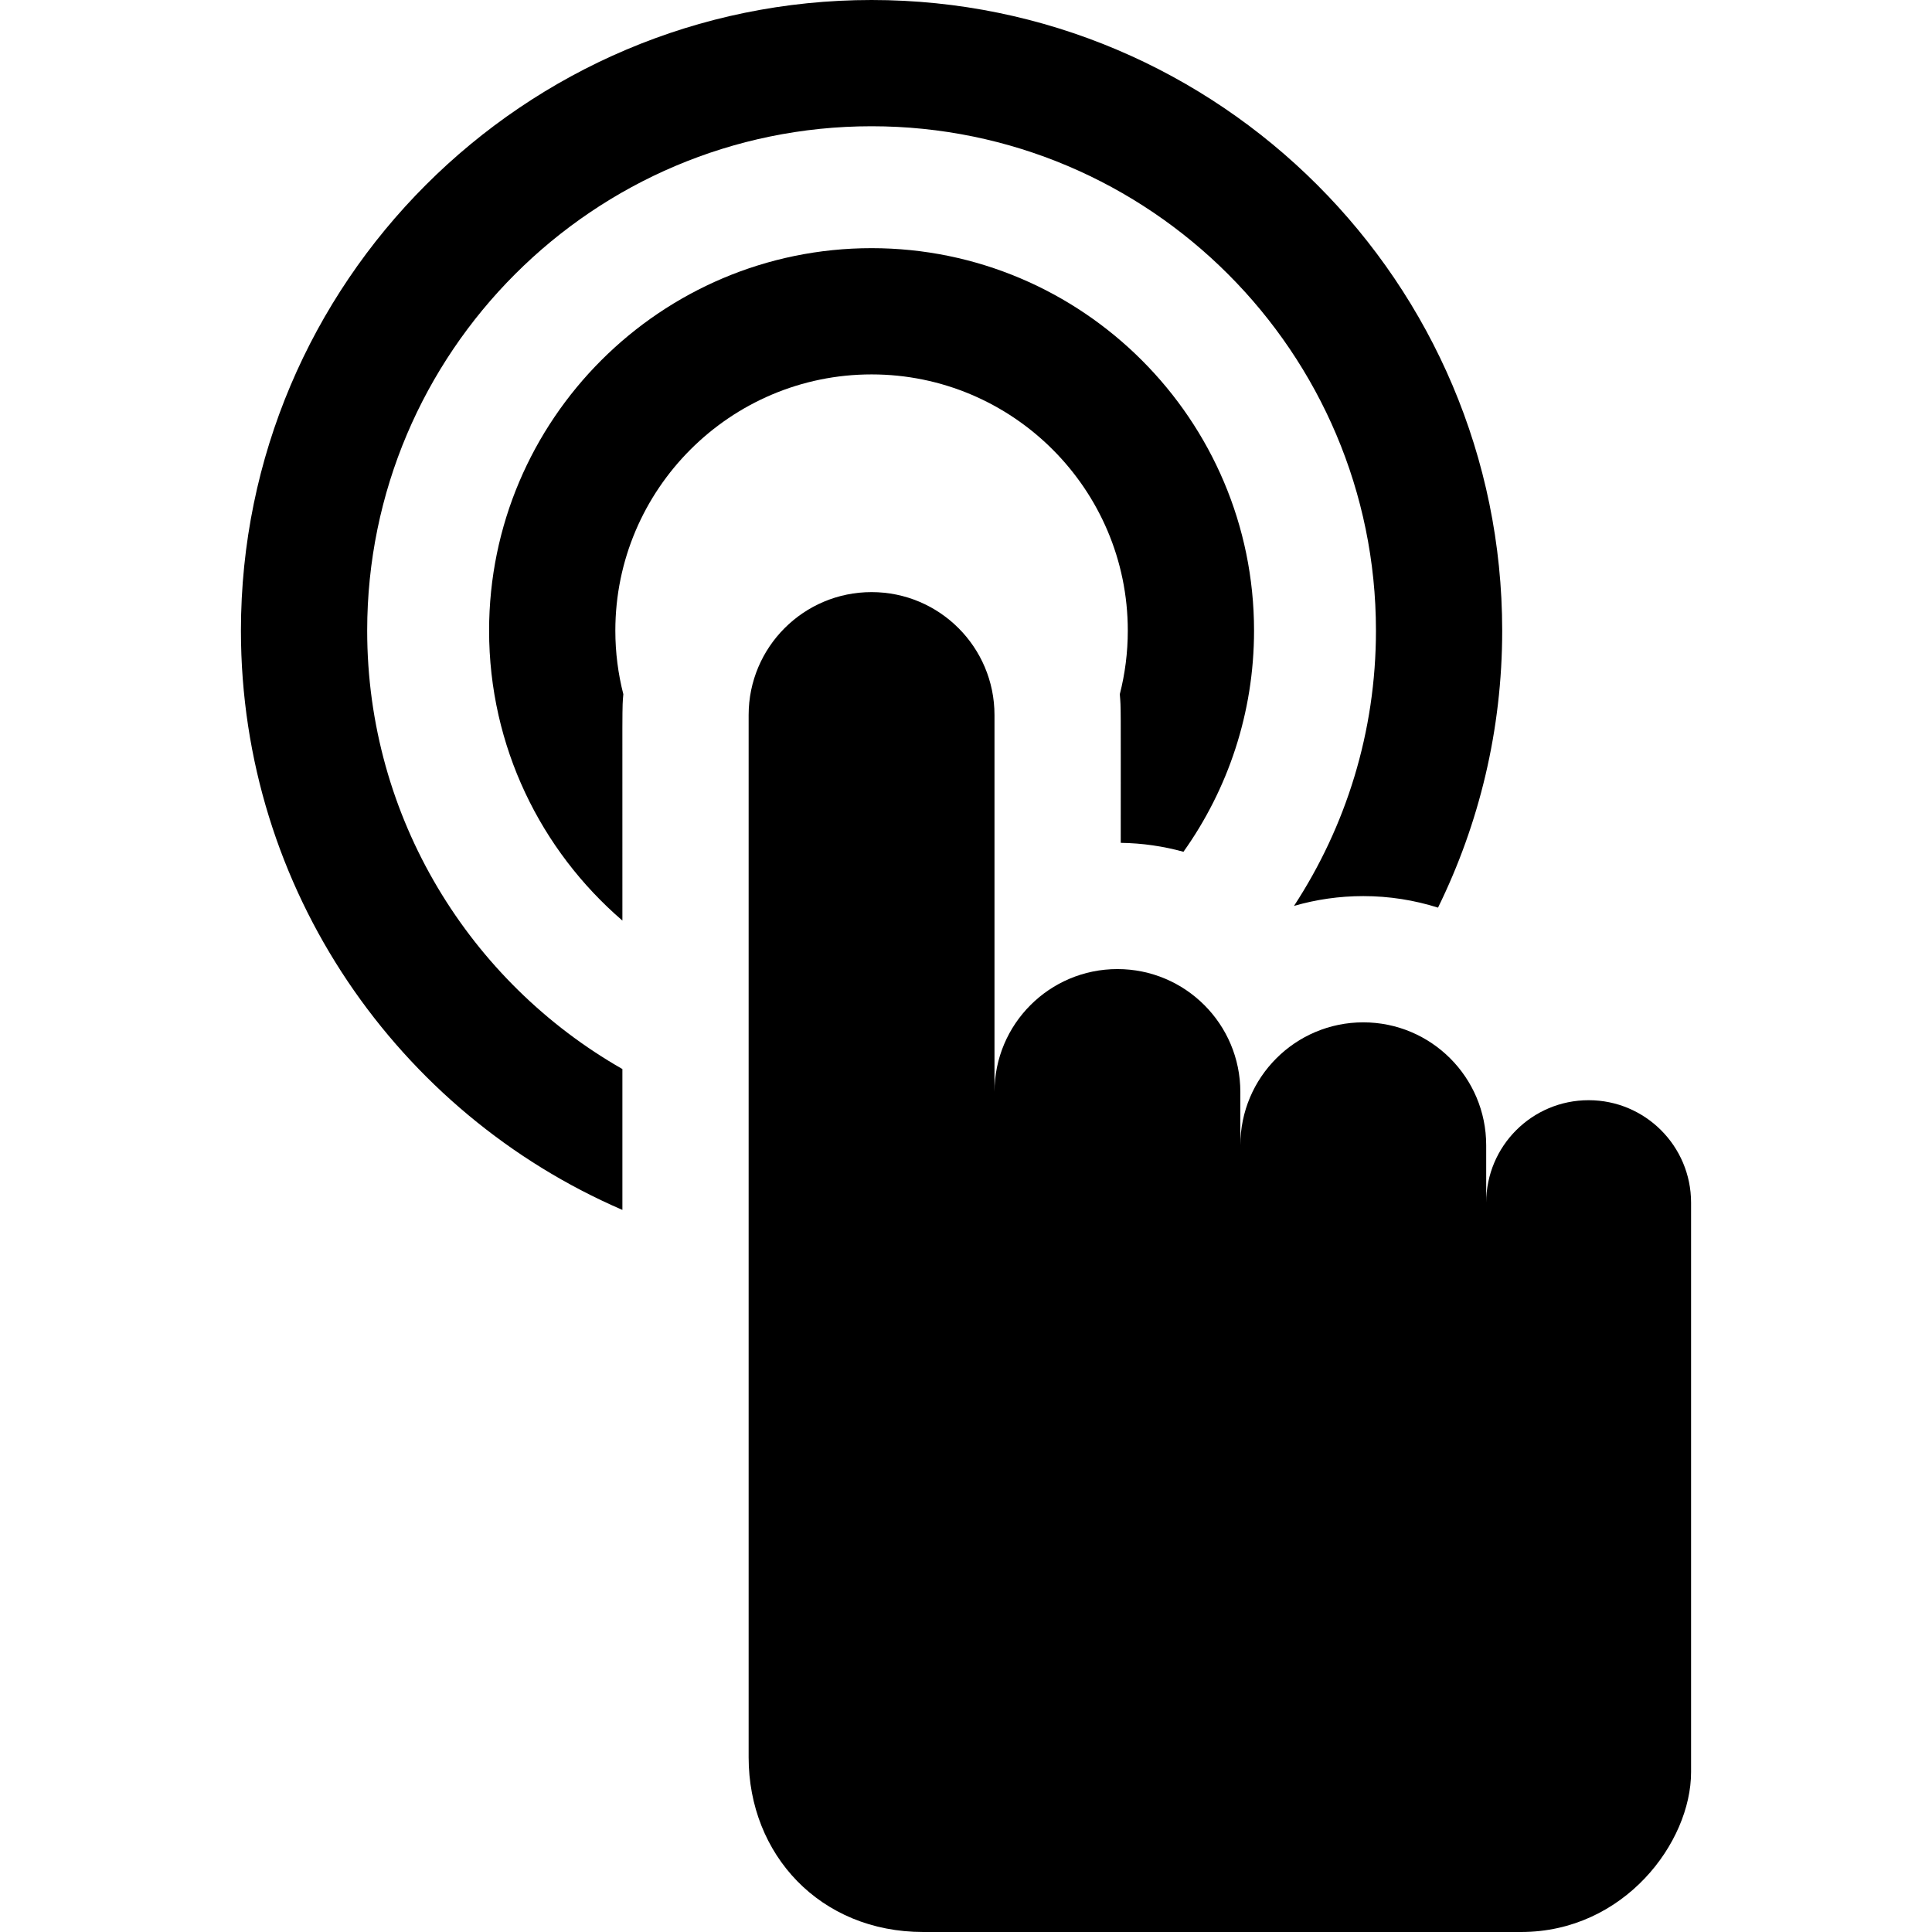 <?xml version="1.0" encoding="iso-8859-1"?>
<!-- Generator: Adobe Illustrator 19.0.0, SVG Export Plug-In . SVG Version: 6.00 Build 0)  -->
<svg version="1.1" id="Layer_1" xmlns="http://www.w3.org/2000/svg" xmlns:xlink="http://www.w3.org/1999/xlink" x="0px" y="0px"
	 viewBox="0 0 512 512" style="enable-background:new 0 0 512 512;" xml:space="preserve">
<g>
	<g>
		<path d="M230.974,65.765c-55.891,0-101.36,45.469-101.36,101.36c0,30.688,13.711,58.232,35.326,76.835
			c0-60.052-0.094-55.879,0.249-59.988c-1.381-5.389-2.118-11.033-2.118-16.846c0-37.444,30.461-67.904,67.903-67.904
			c37.442,0,67.903,30.46,67.903,67.903c0,5.814-0.737,11.458-2.118,16.847c0.331,3.98,0.249,2.065,0.249,39.393
			c5.748,0.076,11.315,0.904,16.622,2.367c11.773-16.557,18.704-36.788,18.704-58.606
			C332.334,111.235,286.865,65.765,230.974,65.765z"/>
	</g>
</g>
<g>
	<g>
		<path d="M230.974,0C138.821,0,63.85,74.971,63.85,167.124c0,68.71,41.685,127.861,101.091,153.513v-37.33
			c-40.364-23.03-67.634-66.479-67.634-116.182c0-73.703,59.963-133.667,133.667-133.667s133.667,59.964,133.667,133.667
			c0,26.898-7.993,51.961-21.719,72.952c5.832-1.691,11.99-2.601,18.359-2.601c6.901,0,13.55,1.081,19.808,3.054
			c10.886-22.171,17.009-47.084,17.009-73.404C398.098,74.971,323.126,0,230.974,0z"/>
	</g>
</g>
<g>
	<g>
		<path d="M421.004,291.565c-14.993,0-27.147,12.154-27.147,27.147c0-5.368,0-9.854,0-15.203c0-17.991-14.585-32.577-32.577-32.577
			s-32.577,14.585-32.577,32.577c0-7.933,0-6.225,0-14.117c0-17.991-14.585-32.577-32.577-32.577S263.55,271.4,263.55,289.392v-7.61
			v-92.291c0-17.991-14.585-32.577-32.577-32.577s-32.577,14.585-32.577,32.577c0,12.022,0,263.958,0,276.227
			c0,25.766,18.93,46.282,46.282,46.282c3.216,0,140.242,0,158.408,0c27.352,0,45.064-23.777,45.064-42.35
			c0-4.778,0-137.924,0-150.939C448.151,303.719,435.998,291.565,421.004,291.565z"/>
	</g>
</g>
<g>
</g>
<g>
</g>
<g>
</g>
<g>
</g>
<g>
</g>
<g>
</g>
<g>
</g>
<g>
</g>
<g>
</g>
<g>
</g>
<g>
</g>
<g>
</g>
<g>
</g>
<g>
</g>
<g>
</g>
</svg>
